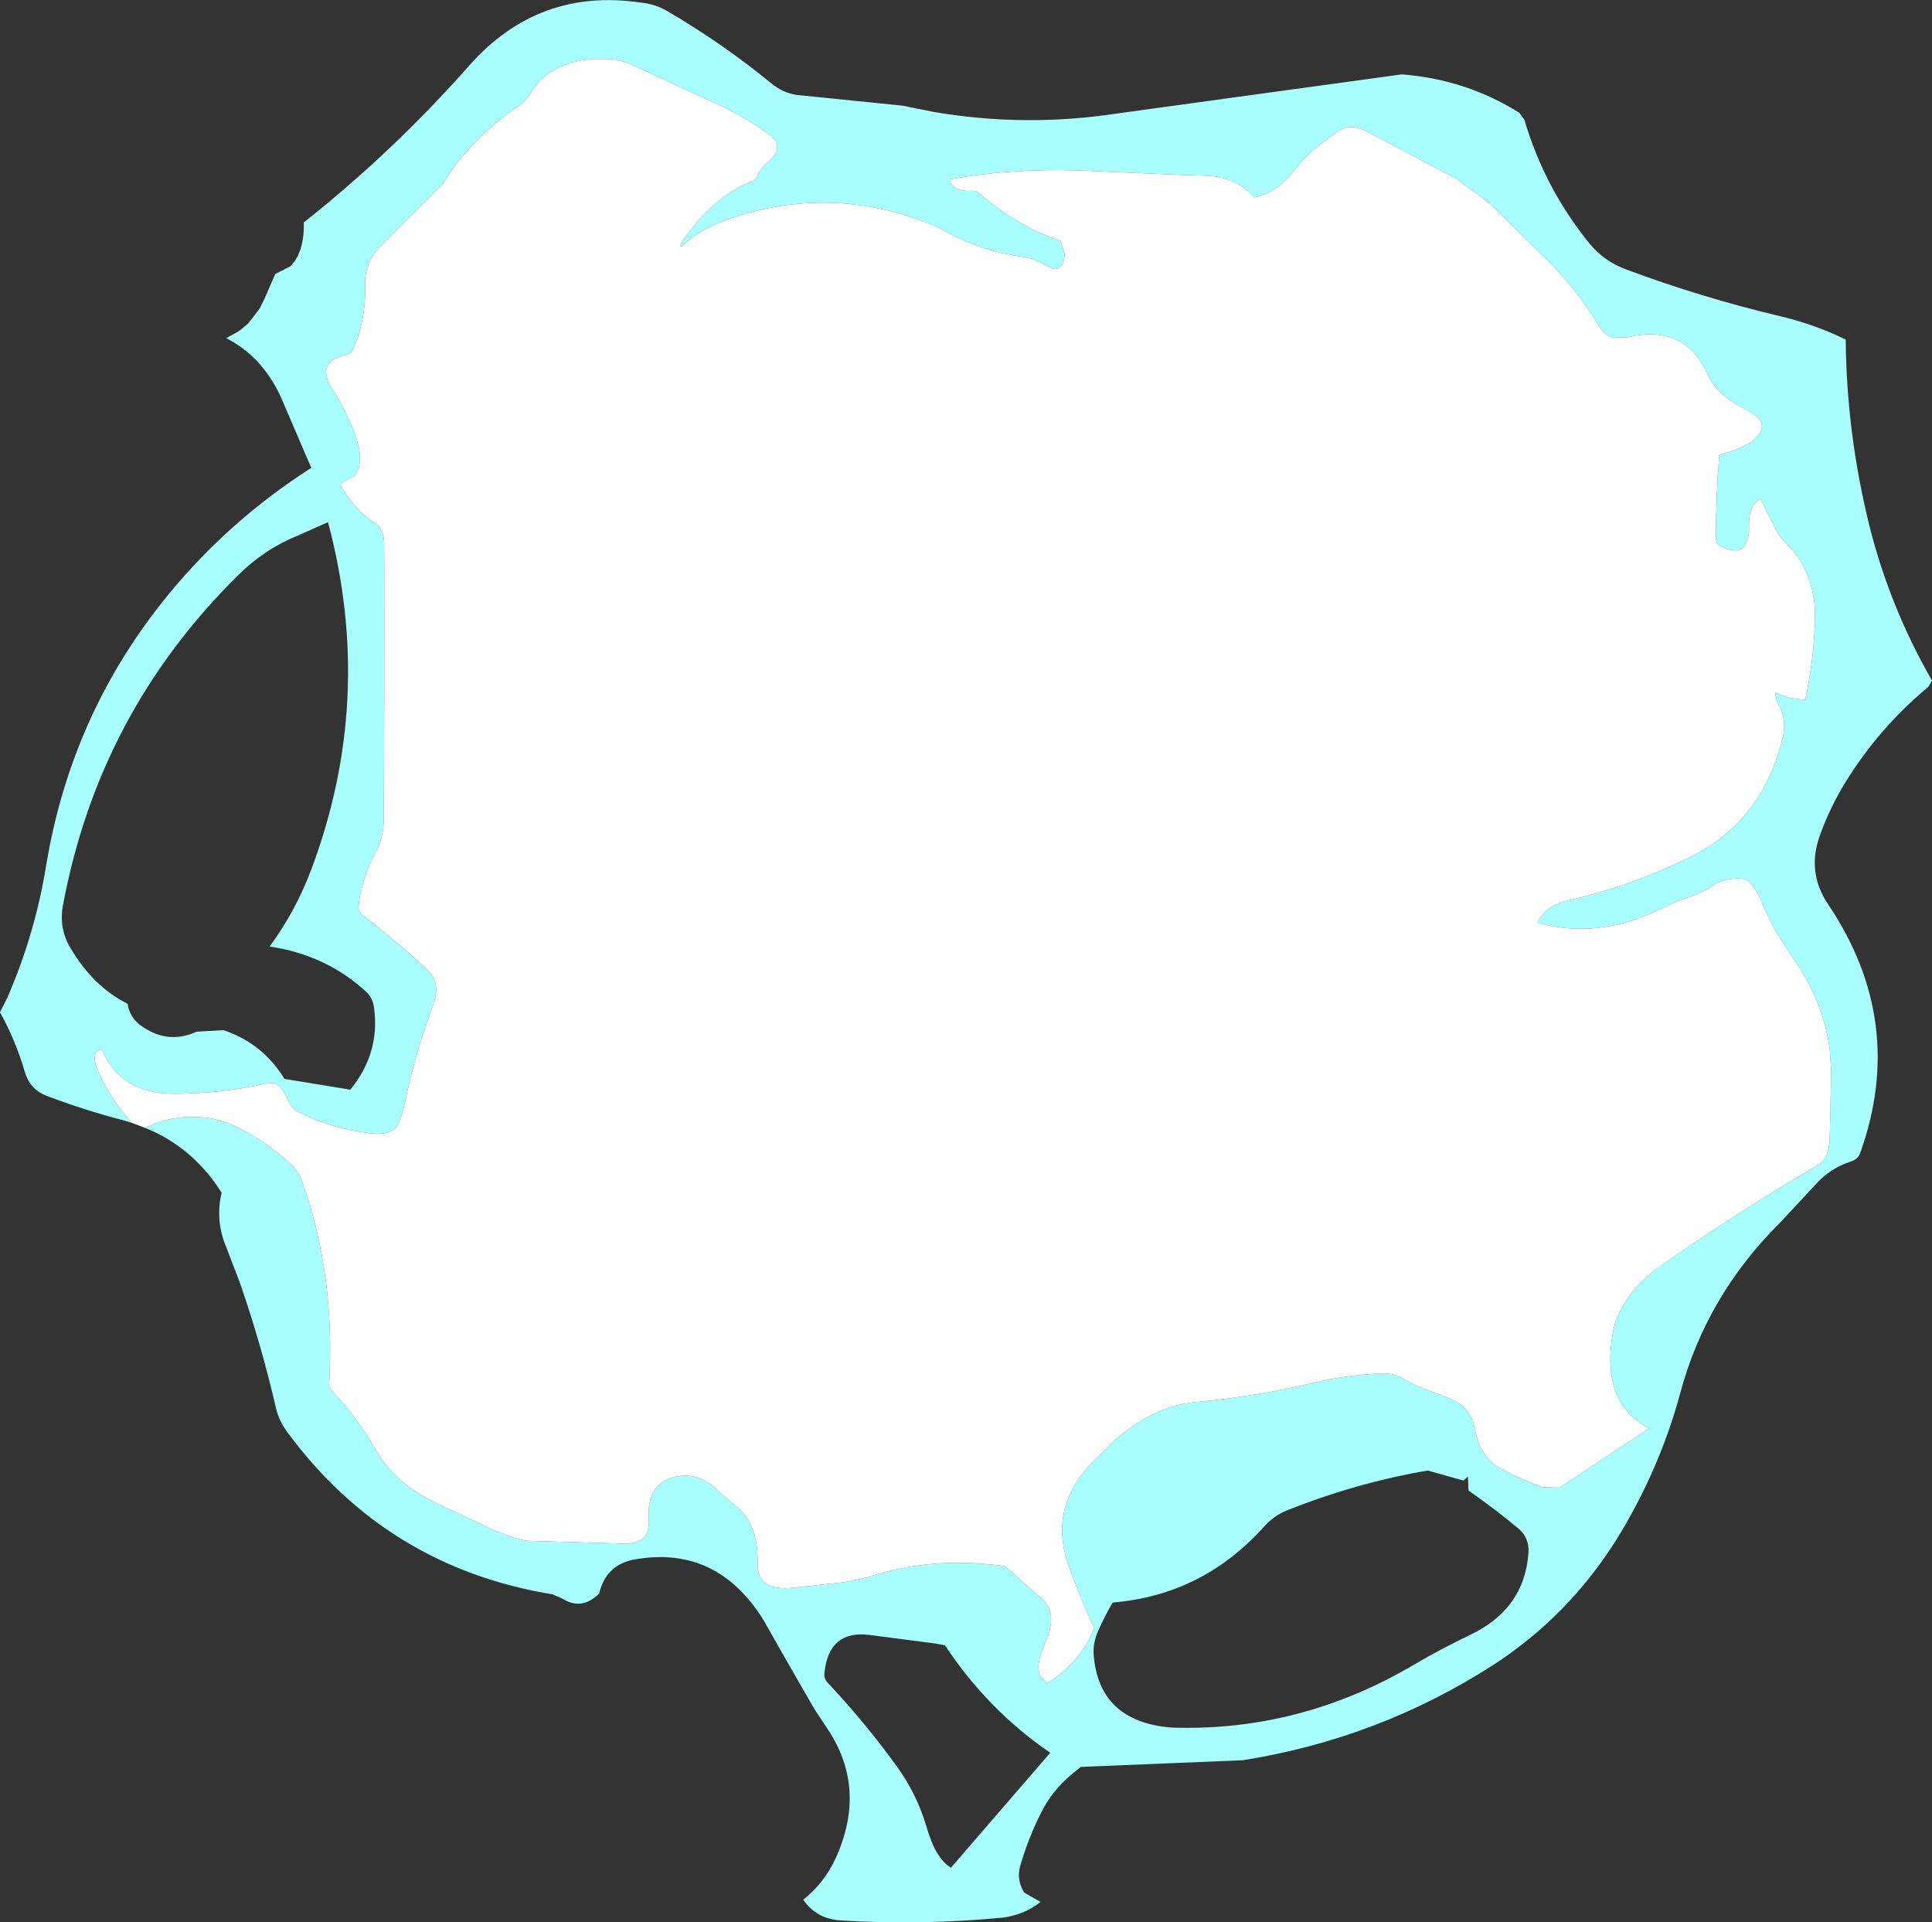 <?xml version="1.0" encoding="UTF-8" standalone="no"?>
<svg xmlns:xlink="http://www.w3.org/1999/xlink" height="258.45px" width="259.75px" xmlns="http://www.w3.org/2000/svg">
  <rect width="100%" height="100%" fill="#333333" stroke="none"/>
  <g transform="matrix(1.0, 0.0, 0.0, 1.0, 138.7, 113.1)">
    <path d="M-121.0 37.85 L-121.8 37.6 Q-127.25 36.2 -132.5 34.2 -134.65 33.35 -135.35 31.05 -136.6 26.75 -138.7 23.0 L-137.7 21.0 Q-134.0 12.5 -132.5 3.3 -129.1 -17.35 -115.95 -33.3 -107.85 -43.15 -96.85 -50.2 L-100.8 -59.4 Q-101.75 -61.6 -103.2 -63.45 -105.2 -66.05 -108.3 -67.65 L-107.25 -68.2 Q-106.75 -68.45 -106.3 -68.8 L-105.35 -69.6 -104.6 -70.55 -103.8 -71.6 -103.2 -72.8 -101.7 -76.25 -101.15 -76.55 Q-100.75 -76.7 -100.35 -76.95 L-99.65 -77.3 -99.1 -77.95 -98.65 -78.7 -98.3 -79.6 Q-97.8 -81.2 -97.85 -83.2 -85.85 -92.7 -75.6 -104.3 -66.3 -114.8 -52.55 -112.75 -50.5 -112.55 -48.8 -111.5 -41.4 -107.15 -34.95 -101.85 -33.45 -100.65 -31.7 -100.35 L-17.4 -98.9 -13.15 -98.05 Q-0.85 -95.95 11.55 -97.85 L49.75 -103.1 Q58.35 -102.45 65.55 -97.95 L66.25 -97.0 Q68.95 -87.8 75.05 -80.3 77.05 -77.9 80.0 -76.85 90.2 -73.05 100.8 -70.55 105.35 -69.45 109.45 -67.45 109.55 -54.75 112.7 -42.15 115.45 -31.35 121.05 -21.6 L120.55 -20.75 Q113.9 -15.25 109.3 -7.75 107.3 -4.45 106.0 -0.85 104.15 4.15 107.1 8.5 117.7 24.3 111.4 41.9 111.1 42.75 110.15 43.05 107.3 44.0 105.45 46.1 L100.55 51.35 Q90.7 61.15 87.2 74.2 84.4 84.55 78.65 93.85 72.15 104.2 62.05 110.75 46.65 120.65 28.4 123.55 L6.6 124.45 5.5 125.35 Q2.7 127.65 1.2 130.75 -0.5 134.15 -1.55 137.8 -2.05 139.65 -1.0 141.35 L1.2 142.6 Q-0.85 144.25 -3.75 144.7 -14.65 145.75 -25.5 145.1 -28.9 144.95 -30.7 142.3 -27.95 140.1 -26.45 136.95 -22.0 127.4 -27.5 119.25 L-29.25 116.6 -33.5 109.2 -36.05 104.7 Q-42.25 94.75 -53.05 96.5 -57.2 97.1 -58.15 101.15 -60.5 103.45 -63.05 101.85 L-64.4 101.25 Q-86.7 97.6 -100.1 79.4 -101.2 77.9 -101.6 76.2 -103.55 67.7 -106.45 59.35 L-108.25 54.65 Q-109.8 51.0 -108.9 47.25 -112.75 41.15 -119.15 38.55 -115.1 36.45 -110.05 37.3 L-108.0 37.9 Q-103.3 39.9 -99.5 43.5 -98.5 44.45 -98.0 45.95 -93.6 58.45 -94.45 73.0 -94.5 73.45 -94.0 73.95 -90.65 77.45 -88.05 82.0 -85.6 86.3 -80.0 89.0 L-72.75 92.4 Q-70.5 93.45 -68.0 94.05 L-54.1 94.45 Q-51.55 94.05 -51.5 91.95 L-51.5 90.95 Q-51.7 85.7 -46.95 85.3 -44.2 85.1 -41.75 87.7 L-40.1 89.1 Q-36.7 91.6 -36.85 96.95 -37.0 100.95 -31.95 100.35 L-25.05 99.6 -22.0 98.95 Q-13.75 96.15 -4.05 97.4 -3.5 97.45 -3.0 97.95 L1.2 101.7 Q3.7 103.65 1.8 107.85 L1.3 109.05 Q0.3 112.15 2.0 112.95 1.8 113.65 3.95 111.85 7.15 109.2 8.4 105.75 6.4 101.5 4.85 97.0 2.4 89.75 7.85 83.8 L11.35 80.35 Q13.0 78.95 14.9 77.8 18.35 75.75 22.05 75.4 30.15 74.65 37.95 72.8 42.35 71.75 47.0 71.55 48.9 71.45 50.35 72.5 L51.9 73.25 56.05 74.85 Q57.5 75.45 58.5 76.45 L59.3 77.85 59.6 79.0 Q60.25 82.7 62.85 84.2 65.65 85.75 68.7 86.85 L70.95 86.9 83.0 78.95 Q76.45 75.5 78.15 66.0 78.55 63.9 79.85 61.85 81.6 59.15 84.9 56.85 95.4 49.55 105.75 43.5 107.2 42.65 107.3 39.95 L107.5 30.95 107.3 27.9 Q106.35 21.3 102.35 15.7 L100.7 13.15 Q99.2 10.75 98.05 7.9 97.45 6.5 96.5 5.5 96.0 5.0 95.0 5.0 93.05 5.05 91.85 5.8 90.05 7.05 87.9 7.65 87.0 7.95 86.2 8.35 83.1 9.85 80.9 10.6 74.4 12.75 68.0 10.95 69.0 8.7 72.0 8.0 80.95 5.95 88.95 1.9 98.35 -2.9 101.0 -14.0 101.55 -16.45 100.45 -18.3 100.0 -19.0 100.0 -20.0 101.0 -19.5 102.05 -19.25 L104.0 -19.0 Q105.05 -23.8 105.3 -29.0 105.7 -36.0 101.25 -40.25 100.5 -41.0 100.0 -42.0 L98.0 -46.0 Q96.3 -45.2 96.45 -41.95 96.5 -41.0 96.0 -40.0 95.2 -38.3 92.4 -39.8 92.0 -40.0 92.0 -41.0 92.0 -46.5 92.45 -51.95 95.7 -52.8 97.05 -53.95 99.75 -56.25 96.0 -58.05 92.2 -59.9 90.8 -62.9 87.8 -69.6 80.05 -67.75 L78.2 -67.7 Q77.0 -68.0 76.3 -69.2 73.85 -73.35 70.25 -77.2 L61.7 -85.65 57.05 -89.1 44.8 -95.55 Q42.55 -96.6 40.85 -95.2 L39.1 -93.9 Q37.25 -92.65 35.1 -89.95 32.85 -87.1 29.9 -86.55 27.45 -89.45 23.0 -89.5 L20.95 -89.55 6.0 -90.2 Q-2.9 -90.45 -11.0 -89.0 -10.7 -87.3 -7.95 -87.45 -7.5 -87.5 -6.95 -87.05 -2.0 -82.75 3.9 -80.7 L4.45 -78.95 Q4.2 -75.85 1.7 -77.55 L0.1 -78.3 -1.05 -78.55 Q-6.4 -79.25 -11.15 -81.75 -12.5 -82.5 -13.95 -83.1 -27.4 -88.35 -40.85 -83.6 -44.95 -82.1 -47.0 -80.0 -47.7 -79.8 -46.0 -82.0 -42.3 -86.9 -37.35 -88.85 -37.0 -89.0 -36.7 -89.9 L-35.95 -90.9 Q-32.95 -93.2 -35.1 -94.85 -38.4 -97.45 -44.05 -99.9 L-54.2 -104.6 -56.0 -105.1 Q-64.3 -105.85 -67.55 -100.3 -68.0 -99.5 -68.9 -98.9 -75.45 -94.5 -79.25 -88.25 L-87.75 -79.75 Q-89.65 -77.75 -89.6 -75.0 -89.45 -70.05 -91.25 -66.1 -91.5 -65.5 -92.1 -65.4 -96.3 -64.5 -94.1 -60.95 -91.35 -56.6 -90.45 -52.9 -90.0 -51.0 -90.8 -49.4 -91.0 -49.0 -91.9 -48.7 L-93.0 -48.0 Q-91.0 -44.5 -88.2 -42.7 -87.05 -41.95 -87.05 -40.0 -87.0 -21.5 -87.1 -3.0 -87.1 -0.4 -88.35 1.8 -89.85 4.65 -90.4 7.9 L-90.5 8.95 Q-90.5 9.45 -89.95 9.9 -85.55 13.3 -81.25 17.25 -79.4 19.0 -80.4 21.8 L-81.55 25.1 Q-83.2 30.0 -84.2 34.9 -84.5 36.45 -85.1 37.9 -85.8 39.65 -89.05 39.25 -94.25 38.6 -98.7 36.35 -99.5 35.95 -99.95 34.9 -100.85 32.65 -102.1 32.5 L-103.1 32.6 Q-108.8 33.9 -115.0 33.95 -122.55 34.05 -125.0 27.95 -126.7 28.35 -125.4 31.15 -123.7 34.8 -121.0 37.85 M-11.65 108.1 L-13.0 107.85 -21.85 106.7 Q-27.25 106.05 -27.85 111.75 -27.95 112.5 -27.5 113.05 -22.45 118.4 -18.15 124.35 -15.45 128.05 -14.15 132.45 -12.9 136.8 -10.85 138.0 L2.5 122.55 Q-5.9 116.8 -11.65 108.1 M34.35 89.95 Q32.5 90.7 31.2 92.2 22.95 101.35 10.9 102.35 9.8 104.2 8.95 106.15 8.2 107.8 8.35 109.5 9.1 118.3 18.65 119.15 36.05 119.8 51.5 110.65 55.1 108.55 58.85 106.75 66.3 103.25 66.8 95.6 66.9 93.65 65.45 92.4 62.2 89.7 58.75 87.3 L58.7 86.85 58.7 86.3 58.65 85.4 58.45 85.6 58.05 85.95 53.25 84.6 Q43.65 86.25 34.35 89.95 M-94.6 -42.9 L-98.65 -41.1 Q-103.2 -39.25 -106.7 -35.75 -125.45 -17.25 -130.25 8.7 -130.8 11.75 -129.2 14.4 -126.15 19.55 -121.55 21.85 -121.3 23.5 -120.0 24.6 -116.3 27.45 -112.25 25.6 L-108.65 25.4 Q-103.4 27.15 -100.45 31.95 L-91.6 33.4 Q-87.6 28.5 -88.4 22.45 -88.55 21.15 -89.35 20.35 -94.75 15.3 -102.45 14.15 -98.95 9.4 -96.85 3.8 -88.25 -19.1 -94.6 -42.9" fill="#a8fffd" fill-rule="evenodd" stroke="none"/>
    <path d="M-121.0 37.85 Q-123.7 34.8 -125.4 31.15 -126.7 28.35 -125.0 27.95 -122.55 34.05 -115.0 33.95 -108.8 33.9 -103.1 32.6 L-102.1 32.5 Q-100.85 32.65 -99.95 34.9 -99.5 35.95 -98.7 36.35 -94.25 38.6 -89.05 39.25 -85.8 39.65 -85.1 37.9 -84.5 36.45 -84.2 34.9 -83.2 30.0 -81.55 25.1 L-80.4 21.8 Q-79.4 19.0 -81.25 17.25 -85.55 13.3 -89.95 9.9 -90.5 9.45 -90.5 8.95 L-90.4 7.9 Q-89.85 4.65 -88.35 1.8 -87.1 -0.4 -87.1 -3.0 -87.0 -21.5 -87.05 -40.0 -87.05 -41.95 -88.2 -42.7 -91.0 -44.5 -93.0 -48.0 L-91.9 -48.7 Q-91.0 -49.0 -90.8 -49.4 -90.0 -51.0 -90.45 -52.9 -91.35 -56.6 -94.1 -60.95 -96.3 -64.5 -92.1 -65.4 -91.5 -65.5 -91.25 -66.1 -89.45 -70.05 -89.6 -75.0 -89.65 -77.75 -87.75 -79.75 L-79.25 -88.25 Q-75.45 -94.5 -68.9 -98.9 -68.0 -99.5 -67.55 -100.3 -64.3 -105.85 -56.0 -105.1 L-54.2 -104.6 -44.05 -99.9 Q-38.4 -97.45 -35.1 -94.85 -32.95 -93.2 -35.95 -90.9 L-36.7 -89.9 Q-37.0 -89.0 -37.35 -88.85 -42.3 -86.9 -46.0 -82.0 -47.7 -79.8 -47.0 -80.0 -44.95 -82.1 -40.85 -83.6 -27.4 -88.35 -13.95 -83.1 -12.5 -82.5 -11.15 -81.75 -6.4 -79.25 -1.05 -78.55 L0.1 -78.3 1.7 -77.55 Q4.2 -75.85 4.45 -78.95 L3.9 -80.7 Q-2.0 -82.75 -6.95 -87.05 -7.5 -87.5 -7.95 -87.45 -10.7 -87.3 -11.0 -89.0 -2.9 -90.45 6.0 -90.2 L20.95 -89.55 23.0 -89.5 Q27.45 -89.45 29.9 -86.55 32.85 -87.1 35.1 -89.95 37.25 -92.65 39.1 -93.9 L40.85 -95.2 Q42.55 -96.6 44.8 -95.55 L57.05 -89.1 61.7 -85.65 70.25 -77.2 Q73.85 -73.35 76.3 -69.2 77.0 -68.0 78.2 -67.7 L80.05 -67.75 Q87.8 -69.6 90.8 -62.9 92.2 -59.9 96.0 -58.05 99.75 -56.25 97.05 -53.95 95.7 -52.8 92.45 -51.95 92.0 -46.5 92.0 -41.0 92.0 -40.0 92.4 -39.8 95.2 -38.3 96.0 -40.0 96.5 -41.0 96.45 -41.95 96.3 -45.2 98.0 -46.0 L100.0 -42.0 Q100.5 -41.0 101.25 -40.25 105.7 -36.0 105.3 -29.0 105.05 -23.8 104.0 -19.0 L102.05 -19.25 Q101.0 -19.5 100.0 -20.0 100.0 -19.0 100.45 -18.3 101.55 -16.45 101.0 -14.0 98.35 -2.9 88.95 1.9 80.95 5.95 72.0 8.0 69.0 8.7 68.0 10.95 74.4 12.75 80.9 10.6 83.1 9.85 86.2 8.35 87.0 7.95 87.9 7.65 90.05 7.05 91.85 5.8 93.05 5.05 95.0 5.0 96.0 5.0 96.5 5.5 97.45 6.5 98.05 7.9 99.2 10.75 100.7 13.15 L102.35 15.7 Q106.35 21.3 107.3 27.9 L107.5 30.95 107.3 39.95 Q107.2 42.65 105.75 43.5 95.4 49.55 84.9 56.85 81.6 59.15 79.85 61.85 78.55 63.9 78.15 66.0 76.45 75.5 83.0 78.95 L70.95 86.9 68.7 86.85 Q65.65 85.75 62.85 84.2 60.25 82.7 59.6 79.0 L59.3 77.85 58.5 76.45 Q57.5 75.45 56.05 74.85 L51.9 73.25 50.35 72.5 Q48.9 71.45 47.0 71.55 42.35 71.75 37.95 72.8 30.15 74.65 22.05 75.4 18.35 75.75 14.9 77.8 13.0 78.95 11.35 80.35 L7.85 83.8 Q2.4 89.75 4.85 97.0 6.4 101.5 8.4 105.75 7.15 109.2 3.95 111.85 1.8 113.65 2.0 112.95 0.3 112.15 1.3 109.05 L1.8 107.85 Q3.7 103.65 1.2 101.7 L-3.0 97.95 Q-3.5 97.45 -4.05 97.4 -13.75 96.15 -22.0 98.95 L-25.05 99.6 -31.95 100.35 Q-37.0 100.95 -36.85 96.95 -36.7 91.6 -40.1 89.1 L-41.75 87.7 Q-44.2 85.1 -46.95 85.3 -51.7 85.7 -51.5 90.95 L-51.5 91.95 Q-51.55 94.05 -54.1 94.45 L-68.0 94.05 Q-70.5 93.45 -72.75 92.4 L-80.0 89.0 Q-85.6 86.3 -88.05 82.0 -90.65 77.45 -94.0 73.95 -94.5 73.45 -94.45 73.0 -93.6 58.45 -98.0 45.95 -98.5 44.45 -99.5 43.5 -103.3 39.9 -108.0 37.9 L-110.05 37.3 Q-115.1 36.45 -119.15 38.55 L-121.0 37.85" fill="#ffffff" fill-rule="evenodd" stroke="none"/>
  </g>
</svg>
